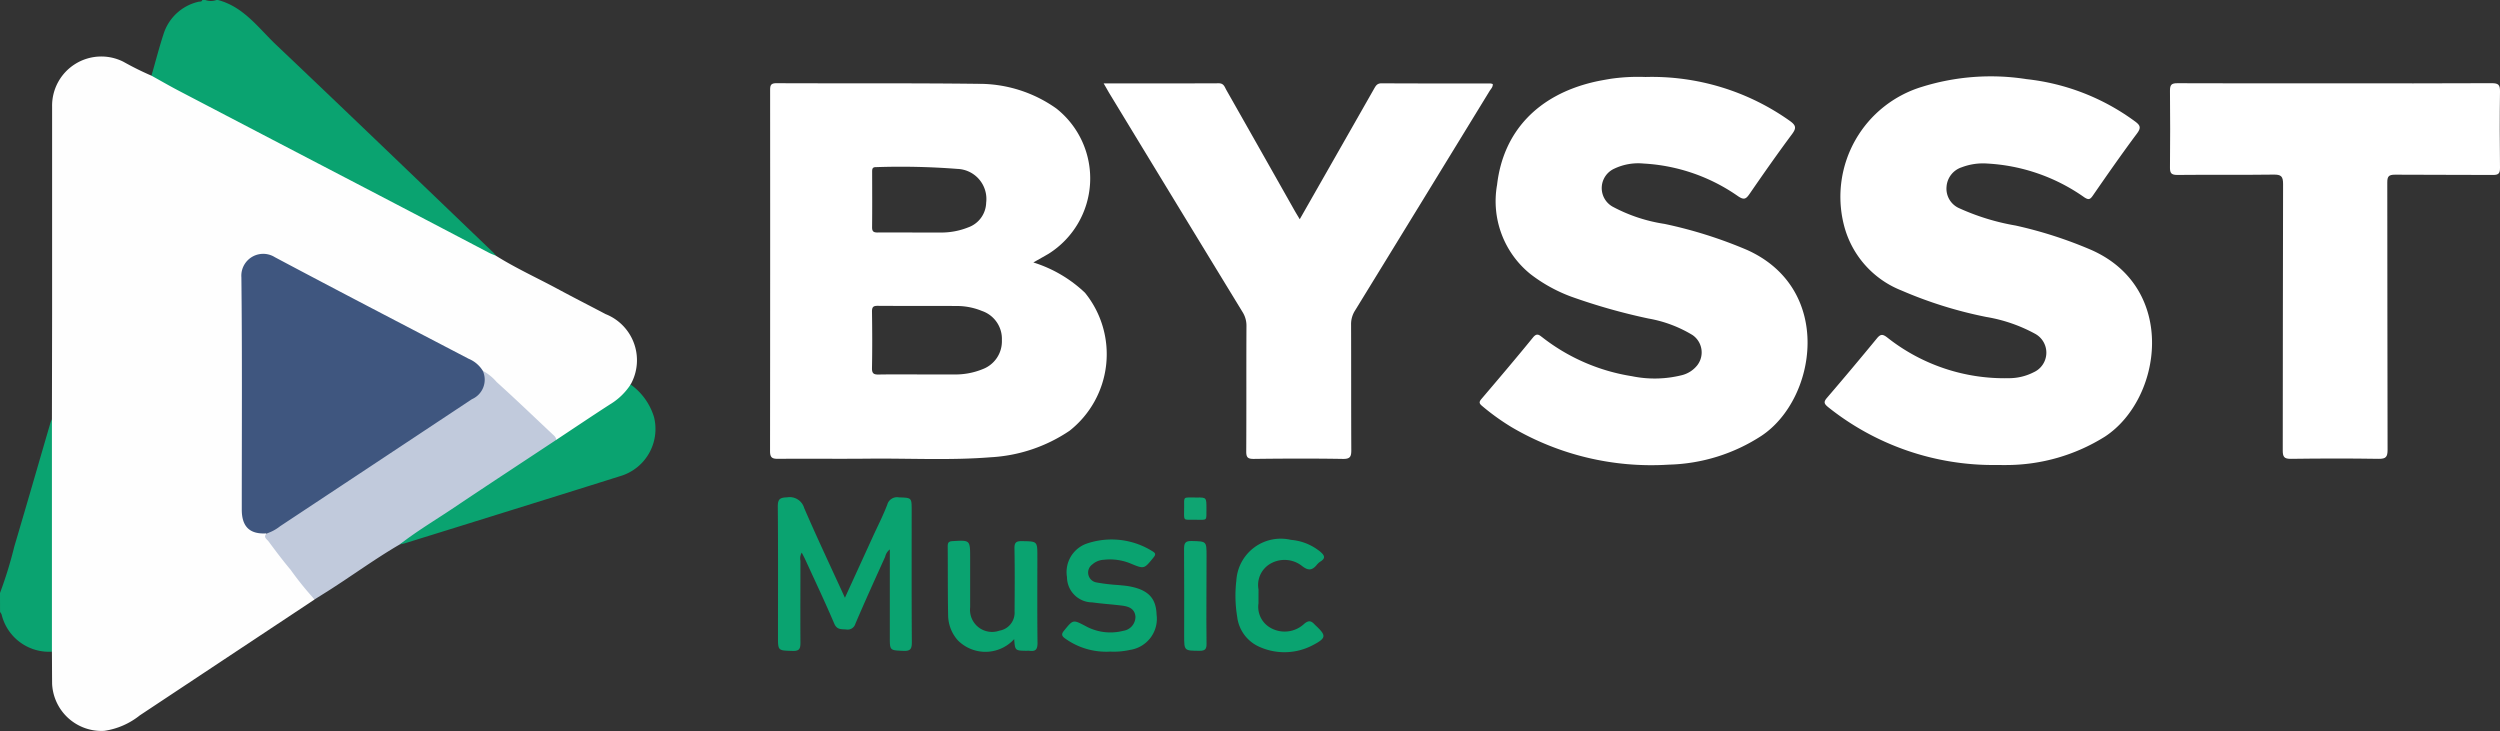 <svg xmlns="http://www.w3.org/2000/svg" width="161.267" height="47.155" viewBox="0 0 161.267 47.155">
  <rect x="0" y="0" width="161.267" height="47.155" fill="#333333" stroke="none"/>
  <g id="Group_1051" data-name="Group 1051" transform="translate(-49 -36.57)">
    <path id="Path_220" data-name="Path 220" d="M-2704.657,2000.238c.26-.9.493-1.814.786-2.706a3.086,3.086,0,0,1,2.241-2.059c.089-.025.211.022.249-.114h.2a1.044,1.044,0,0,0,.713,0h.1c1.655.436,2.607,1.8,3.751,2.888,4.693,4.451,9.352,8.939,14.022,13.414a2.079,2.079,0,0,1,.16.194c-.22.12-.4-.022-.569-.112-2.668-1.38-5.327-2.778-7.987-4.173q-2.548-1.335-5.1-2.664-4.135-2.146-8.252-4.324C-2704.478,2000.507-2704.671,2000.463-2704.657,2000.238Z" transform="translate(2763.428 -1958.788)" fill="#0aa370"/>
    <path id="Path_221" data-name="Path 221" d="M-2800.441,2271.685a26.509,26.509,0,0,0,.917-2.974c.79-2.667,1.559-5.339,2.338-8.009a1.98,1.98,0,0,1,.1-.227.793.793,0,0,1,.177.664q.008,6.833,0,13.667a.792.792,0,0,1-.177.664,3.142,3.142,0,0,1-3.252-2.4.789.789,0,0,0-.1-.161Z" transform="translate(2849.441 -2196.863)" fill="#0aa370"/>
    <g id="Group_1050" data-name="Group 1050">
      <path id="Path_223" data-name="Path 223" d="M-2767.6,2069.513q0-7.5,0-14.995.007-3.38.012-6.76,0-6.71,0-13.42a3.173,3.173,0,0,1,4.594-2.881,19.108,19.108,0,0,0,1.814.9c.621.343,1.235.7,1.863,1.025q5.92,3.094,11.844,6.179,4.029,2.1,8.055,4.214c.149.078.31.132.465.2,1.276.8,2.649,1.424,3.973,2.137,1.027.554,2.068,1.082,3.1,1.627a3.2,3.2,0,0,1,1.609,4.543,1.27,1.27,0,0,1-.628.926c-1.286.907-2.6,1.766-3.923,2.625a.363.363,0,0,1-.241.061c-1.485-1.362-2.921-2.776-4.427-4.116-.14-.124-.283-.243-.431-.357a3.513,3.513,0,0,0-1.1-.806c-2.308-1.185-4.6-2.407-6.9-3.6-1.747-.9-3.477-1.841-5.235-2.724a2.585,2.585,0,0,0-.558-.244,1.168,1.168,0,0,0-1.487,1.051,5.033,5.033,0,0,0-.011.508q0,7.292,0,14.584c0,1.126.266,1.43,1.385,1.594a28.684,28.684,0,0,0,2.122,2.887,10.008,10.008,0,0,1,1.05,1.475q-5.638,3.737-11.275,7.476a4.775,4.775,0,0,1-2.3,1,3.19,3.19,0,0,1-3.357-3.025C-2767.594,2070.9-2767.594,2070.208-2767.6,2069.513Z" transform="translate(2819.949 -1990.906)" fill="#fefefe"/>
      <path id="Path_224" data-name="Path 224" d="M-1853.972,2044.024a15.363,15.363,0,0,1,9.324,2.839c.4.289.418.463.129.852-.941,1.265-1.846,2.556-2.739,3.855-.226.329-.36.4-.728.153a11.739,11.739,0,0,0-6.12-2.116,3.588,3.588,0,0,0-1.88.333,1.374,1.374,0,0,0-.116,2.442,10.34,10.34,0,0,0,3.359,1.119,28.655,28.655,0,0,1,5.319,1.677c5.625,2.523,4.487,9.63.944,11.988a11.465,11.465,0,0,1-5.99,1.865,17.778,17.778,0,0,1-10.141-2.421,14.889,14.889,0,0,1-1.9-1.367c-.178-.149-.213-.246-.047-.441,1.122-1.317,2.243-2.635,3.334-3.976.259-.318.408-.151.612,0a12.566,12.566,0,0,0,5.77,2.5,7.255,7.255,0,0,0,3.229-.069,1.824,1.824,0,0,0,1-.657,1.357,1.357,0,0,0-.325-1.931,8.2,8.2,0,0,0-2.84-1.064,38.6,38.6,0,0,1-4.984-1.412,9.964,9.964,0,0,1-2.616-1.445,6.04,6.04,0,0,1-2.164-5.772c.4-3.446,2.641-5.783,6.231-6.626.363-.085.731-.147,1.1-.21A12.414,12.414,0,0,1-1853.972,2044.024Z" transform="translate(2009.114 -2002.488)" fill="#fff"/>
      <path id="Path_225" data-name="Path 225" d="M-1635.394,2068.878a17.067,17.067,0,0,1-10.895-3.734c-.241-.2-.314-.317-.084-.586q1.64-1.911,3.239-3.857c.233-.284.38-.259.646-.058a12.18,12.18,0,0,0,7.842,2.636,3.5,3.5,0,0,0,1.619-.384,1.385,1.385,0,0,0,.1-2.475,10,10,0,0,0-3.156-1.09,27.088,27.088,0,0,1-5.472-1.708,6.158,6.158,0,0,1-3.729-4.281,7.411,7.411,0,0,1,5.061-8.86,14.912,14.912,0,0,1,6.744-.492,14.418,14.418,0,0,1,6.979,2.72c.334.245.424.4.138.782-.983,1.318-1.923,2.667-2.858,4.02-.181.262-.288.265-.544.1a11.957,11.957,0,0,0-6.255-2.178,3.85,3.85,0,0,0-1.648.24,1.42,1.42,0,0,0-.982,1.244,1.375,1.375,0,0,0,.822,1.4,14.834,14.834,0,0,0,3.634,1.115,27.33,27.33,0,0,1,4.874,1.571c5.591,2.467,4.579,9.619.892,12.041a12,12,0,0,1-6.362,1.837C-1634.986,2068.885-1635.19,2068.878-1635.394,2068.878Z" transform="translate(1813.215 -2002.313)" fill="#fff"/>
      <path id="Path_226" data-name="Path 226" d="M-2102.491,2048c2.54,0,4.985.005,7.429-.006.327,0,.378.241.488.435q2.193,3.865,4.378,7.735c.106.188.22.372.355.6l3.087-5.417q.855-1.5,1.708-3c.11-.194.2-.354.487-.352,2.344.014,4.687.009,7.031.011a.567.567,0,0,1,.139.038c.013.2-.126.317-.21.455q-4.335,7.086-8.682,14.165a1.625,1.625,0,0,0-.248.9c.01,2.7,0,5.391.014,8.085,0,.42-.063.583-.543.575-1.918-.032-3.838-.025-5.757,0-.388,0-.479-.107-.477-.483.016-2.7,0-5.39.014-8.086a1.637,1.637,0,0,0-.249-.9q-4.316-7.069-8.614-14.147C-2102.244,2048.429-2102.341,2048.255-2102.491,2048Z" transform="translate(2222.683 -2006.051)" fill="#fff"/>
      <path id="Path_227" data-name="Path 227" d="M-1417.493,2047.972c3.364,0,6.727.008,10.09-.01.425,0,.537.105.531.53-.026,1.644-.02,3.289,0,4.934,0,.353-.092.458-.452.456-2.106-.016-4.213,0-6.319-.018-.405,0-.5.11-.5.5.013,5.748,0,11.5.019,17.244,0,.455-.1.594-.577.586-1.885-.03-3.771-.026-5.656,0-.43.005-.53-.119-.529-.535.013-5.731,0-11.462.021-17.193,0-.5-.129-.614-.615-.607-2.072.029-4.145,0-6.217.022-.412,0-.467-.152-.464-.5.015-1.645.018-3.29,0-4.934,0-.377.092-.485.479-.483C-1424.288,2047.979-1420.89,2047.972-1417.493,2047.972Z" transform="translate(1617.139 -2006.026)" fill="#fff"/>
      <path id="Path_228" data-name="Path 228" d="M-2629.6,2244.552a20.473,20.473,0,0,1-1.547-1.915c-.5-.592-.962-1.21-1.422-1.83-.1-.137-.387-.289-.1-.518a3.889,3.889,0,0,1,1.035-.715c1.39-.939,2.793-1.858,4.185-2.794,2.573-1.73,5.188-3.4,7.761-5.125a1.928,1.928,0,0,0,.915-1.106c.065-.255-.1-.5.018-.749a3.1,3.1,0,0,1,.9.727c1.221,1.1,2.4,2.237,3.6,3.363.11.1.237.2.245.372-.054.247-.275.332-.453.452-2.962,2-5.975,3.929-8.945,5.92-.225.151-.478.243-.709.379-1.578.919-3.049,2-4.589,2.979C-2629,2244.178-2629.3,2244.364-2629.6,2244.552Z" transform="translate(2698.891 -2169.315)" fill="#c1cadc"/>
      <path id="Path_229" data-name="Path 229" d="M-2547.706,2248.841c1.105-.862,2.311-1.578,3.473-2.357,2.2-1.476,4.421-2.931,6.633-4.395,1.153-.764,2.3-1.536,3.461-2.286a4.116,4.116,0,0,0,1.334-1.285,4.026,4.026,0,0,1,1.508,2.1,3.171,3.171,0,0,1-2.205,3.819c-2.485.785-4.973,1.557-7.461,2.333q-3.15.982-6.3,1.959C-2547.409,2248.778-2547.559,2248.805-2547.706,2248.841Z" transform="translate(2622.485 -2177.146)" fill="#0aa370"/>
      <path id="Path_230" data-name="Path 230" d="M-2304.176,2316.28l1.854-4.055c.3-.646.62-1.281.875-1.942a.658.658,0,0,1,.759-.479c.817.03.818.008.818.842,0,2.832-.01,5.663.011,8.495,0,.436-.085.585-.55.564-.87-.04-.871-.01-.871-.9v-5.645a.847.847,0,0,0-.3.475c-.647,1.433-1.3,2.866-1.917,4.311a.522.522,0,0,1-.605.378c-.317-.024-.59.029-.766-.385-.588-1.385-1.236-2.746-1.862-4.115-.067-.146-.145-.288-.231-.458a.745.745,0,0,0-.084.527c0,1.763-.012,3.527,0,5.29,0,.377-.065.538-.5.526-.948-.028-.949,0-.949-.929,0-2.8.013-5.6-.012-8.393,0-.485.152-.57.6-.585a.971.971,0,0,1,1.1.684C-2305.984,2312.391-2305.092,2314.272-2304.176,2316.28Z" transform="translate(2407.679 -2241.15)" fill="#0aa370"/>
      <path id="Path_231" data-name="Path 231" d="M-2125.626,2343.729a4.523,4.523,0,0,1-2.911-.842c-.227-.164-.267-.276-.073-.512.58-.709.57-.719,1.358-.308a3.325,3.325,0,0,0,2.462.321.913.913,0,0,0,.784-.925c-.053-.512-.442-.645-.865-.7-.639-.08-1.284-.119-1.921-.208a1.639,1.639,0,0,1-1.63-1.631,1.948,1.948,0,0,1,1.251-2.154,4.969,4.969,0,0,1,4.254.482c.213.123.239.208.071.414-.6.735-.592.748-1.459.387a3.5,3.5,0,0,0-1.742-.247,1.208,1.208,0,0,0-.74.3.646.646,0,0,0,.275,1.164,12.078,12.078,0,0,0,1.412.167c.219.024.439.037.656.075,1.237.214,1.768.754,1.8,1.82a2.027,2.027,0,0,1-1.707,2.287A4.77,4.77,0,0,1-2125.626,2343.729Z" transform="translate(2246.25 -2265.127)" fill="#0aa370"/>
      <path id="Path_232" data-name="Path 232" d="M-2196.813,2343.658a2.506,2.506,0,0,1-3.649.065,2.479,2.479,0,0,1-.613-1.63c-.027-1.473-.014-2.946-.026-4.419,0-.227.053-.321.309-.336,1.138-.067,1.138-.076,1.138,1.077,0,1.067,0,2.134,0,3.2a1.422,1.422,0,0,0,1.885,1.5,1.174,1.174,0,0,0,.981-1.24c.009-1.354.019-2.71-.007-4.064-.007-.394.119-.479.49-.472.986.018.987,0,.987.986,0,1.863-.013,3.726.01,5.588,0,.415-.128.553-.518.5a1.378,1.378,0,0,0-.2,0C-2196.758,2344.4-2196.758,2344.4-2196.813,2343.658Z" transform="translate(2311.235 -2265.862)" fill="#0aa370"/>
      <path id="Path_233" data-name="Path 233" d="M-2017.6,2340.058c0,.169,0,.339,0,.509a1.554,1.554,0,0,0,.83,1.612,1.84,1.84,0,0,0,2.094-.266c.324-.286.488-.21.714.037.023.025.049.047.074.07.672.633.659.791-.193,1.24a3.921,3.921,0,0,1-3.393.144,2.425,2.425,0,0,1-1.5-1.972,8.277,8.277,0,0,1-.054-2.332,2.872,2.872,0,0,1,3.53-2.624,3.409,3.409,0,0,1,1.9.777c.251.22.347.4,0,.617a.933.933,0,0,0-.227.2c-.3.369-.549.422-.976.082a1.823,1.823,0,0,0-2.021-.145,1.58,1.58,0,0,0-.78,1.642C-2017.593,2339.786-2017.6,2339.922-2017.6,2340.058Z" transform="translate(2147.781 -2265.08)" fill="#0aa370"/>
      <path id="Path_234" data-name="Path 234" d="M-2050.215,2341.061c0,1.016-.012,2.031.007,3.046.006.337-.068.475-.443.472-1-.008-1,.01-1-.974,0-1.862.009-3.724-.007-5.586,0-.377.066-.536.5-.522.95.029.951,0,.951.973Z" transform="translate(2177.038 -2266.028)" fill="#0ca471"/>
      <path id="Path_235" data-name="Path 235" d="M-2050.183,2310.668c-.012.833.108.716-.784.717-.766,0-.654.1-.655-.792,0-.757-.092-.634.807-.642C-2050.183,2309.944-2050.183,2309.949-2050.183,2310.668Z" transform="translate(2177.007 -2241.288)" fill="#0fa572"/>
      <path id="Path_236" data-name="Path 236" d="M-2632.235,2163.507a1.373,1.373,0,0,1-.7,1.838q-6.183,4.1-12.368,8.192a2.766,2.766,0,0,1-.842.46c-1.1.085-1.634-.41-1.634-1.527,0-5,.031-9.99-.025-14.985a1.412,1.412,0,0,1,2.16-1.3c4.152,2.21,8.329,4.374,12.5,6.552A1.939,1.939,0,0,1-2632.235,2163.507Z" transform="translate(2712.375 -2103.024)" fill="#3f567f"/>
      <path id="Path_237" data-name="Path 237" d="M-2293.158,2061.493a8.5,8.5,0,0,0-3.332-1.956c.369-.21.676-.381.981-.558a5.746,5.746,0,0,0,.5-9.375,8.6,8.6,0,0,0-5.011-1.589c-4.347-.054-8.695-.021-13.042-.041-.371,0-.408.148-.408.448q.008,11.646-.005,23.292c0,.426.153.493.528.49,1.953-.016,3.906.009,5.859-.011,2.614-.027,5.231.119,7.841-.089a10.063,10.063,0,0,0,5.094-1.711A6.291,6.291,0,0,0-2293.158,2061.493Zm-13.731-7.786c0-.184,0-.328.258-.319a47.428,47.428,0,0,1,5.237.114,1.94,1.94,0,0,1,1.861,2.174,1.738,1.738,0,0,1-1.147,1.594,4.68,4.68,0,0,1-1.891.335c-.543.009-1.087,0-1.63,0-.781,0-1.562-.009-2.343,0-.263,0-.351-.077-.348-.345C-2306.88,2056.08-2306.886,2054.894-2306.889,2053.707Zm7.1,12.724a4.621,4.621,0,0,1-1.836.33c-.712.006-1.424,0-2.136,0-.9,0-1.8-.011-2.7.006-.313.006-.445-.058-.438-.412.023-1.218.018-2.437,0-3.655,0-.293.087-.367.372-.365,1.712.013,3.424,0,5.136.011a4.241,4.241,0,0,1,1.584.319,1.9,1.9,0,0,1,1.287,1.879A1.917,1.917,0,0,1-2299.791,2066.431Z" transform="translate(2412.148 -2006.037)" fill="#fff"/>
    </g>
  </g>
</svg>
